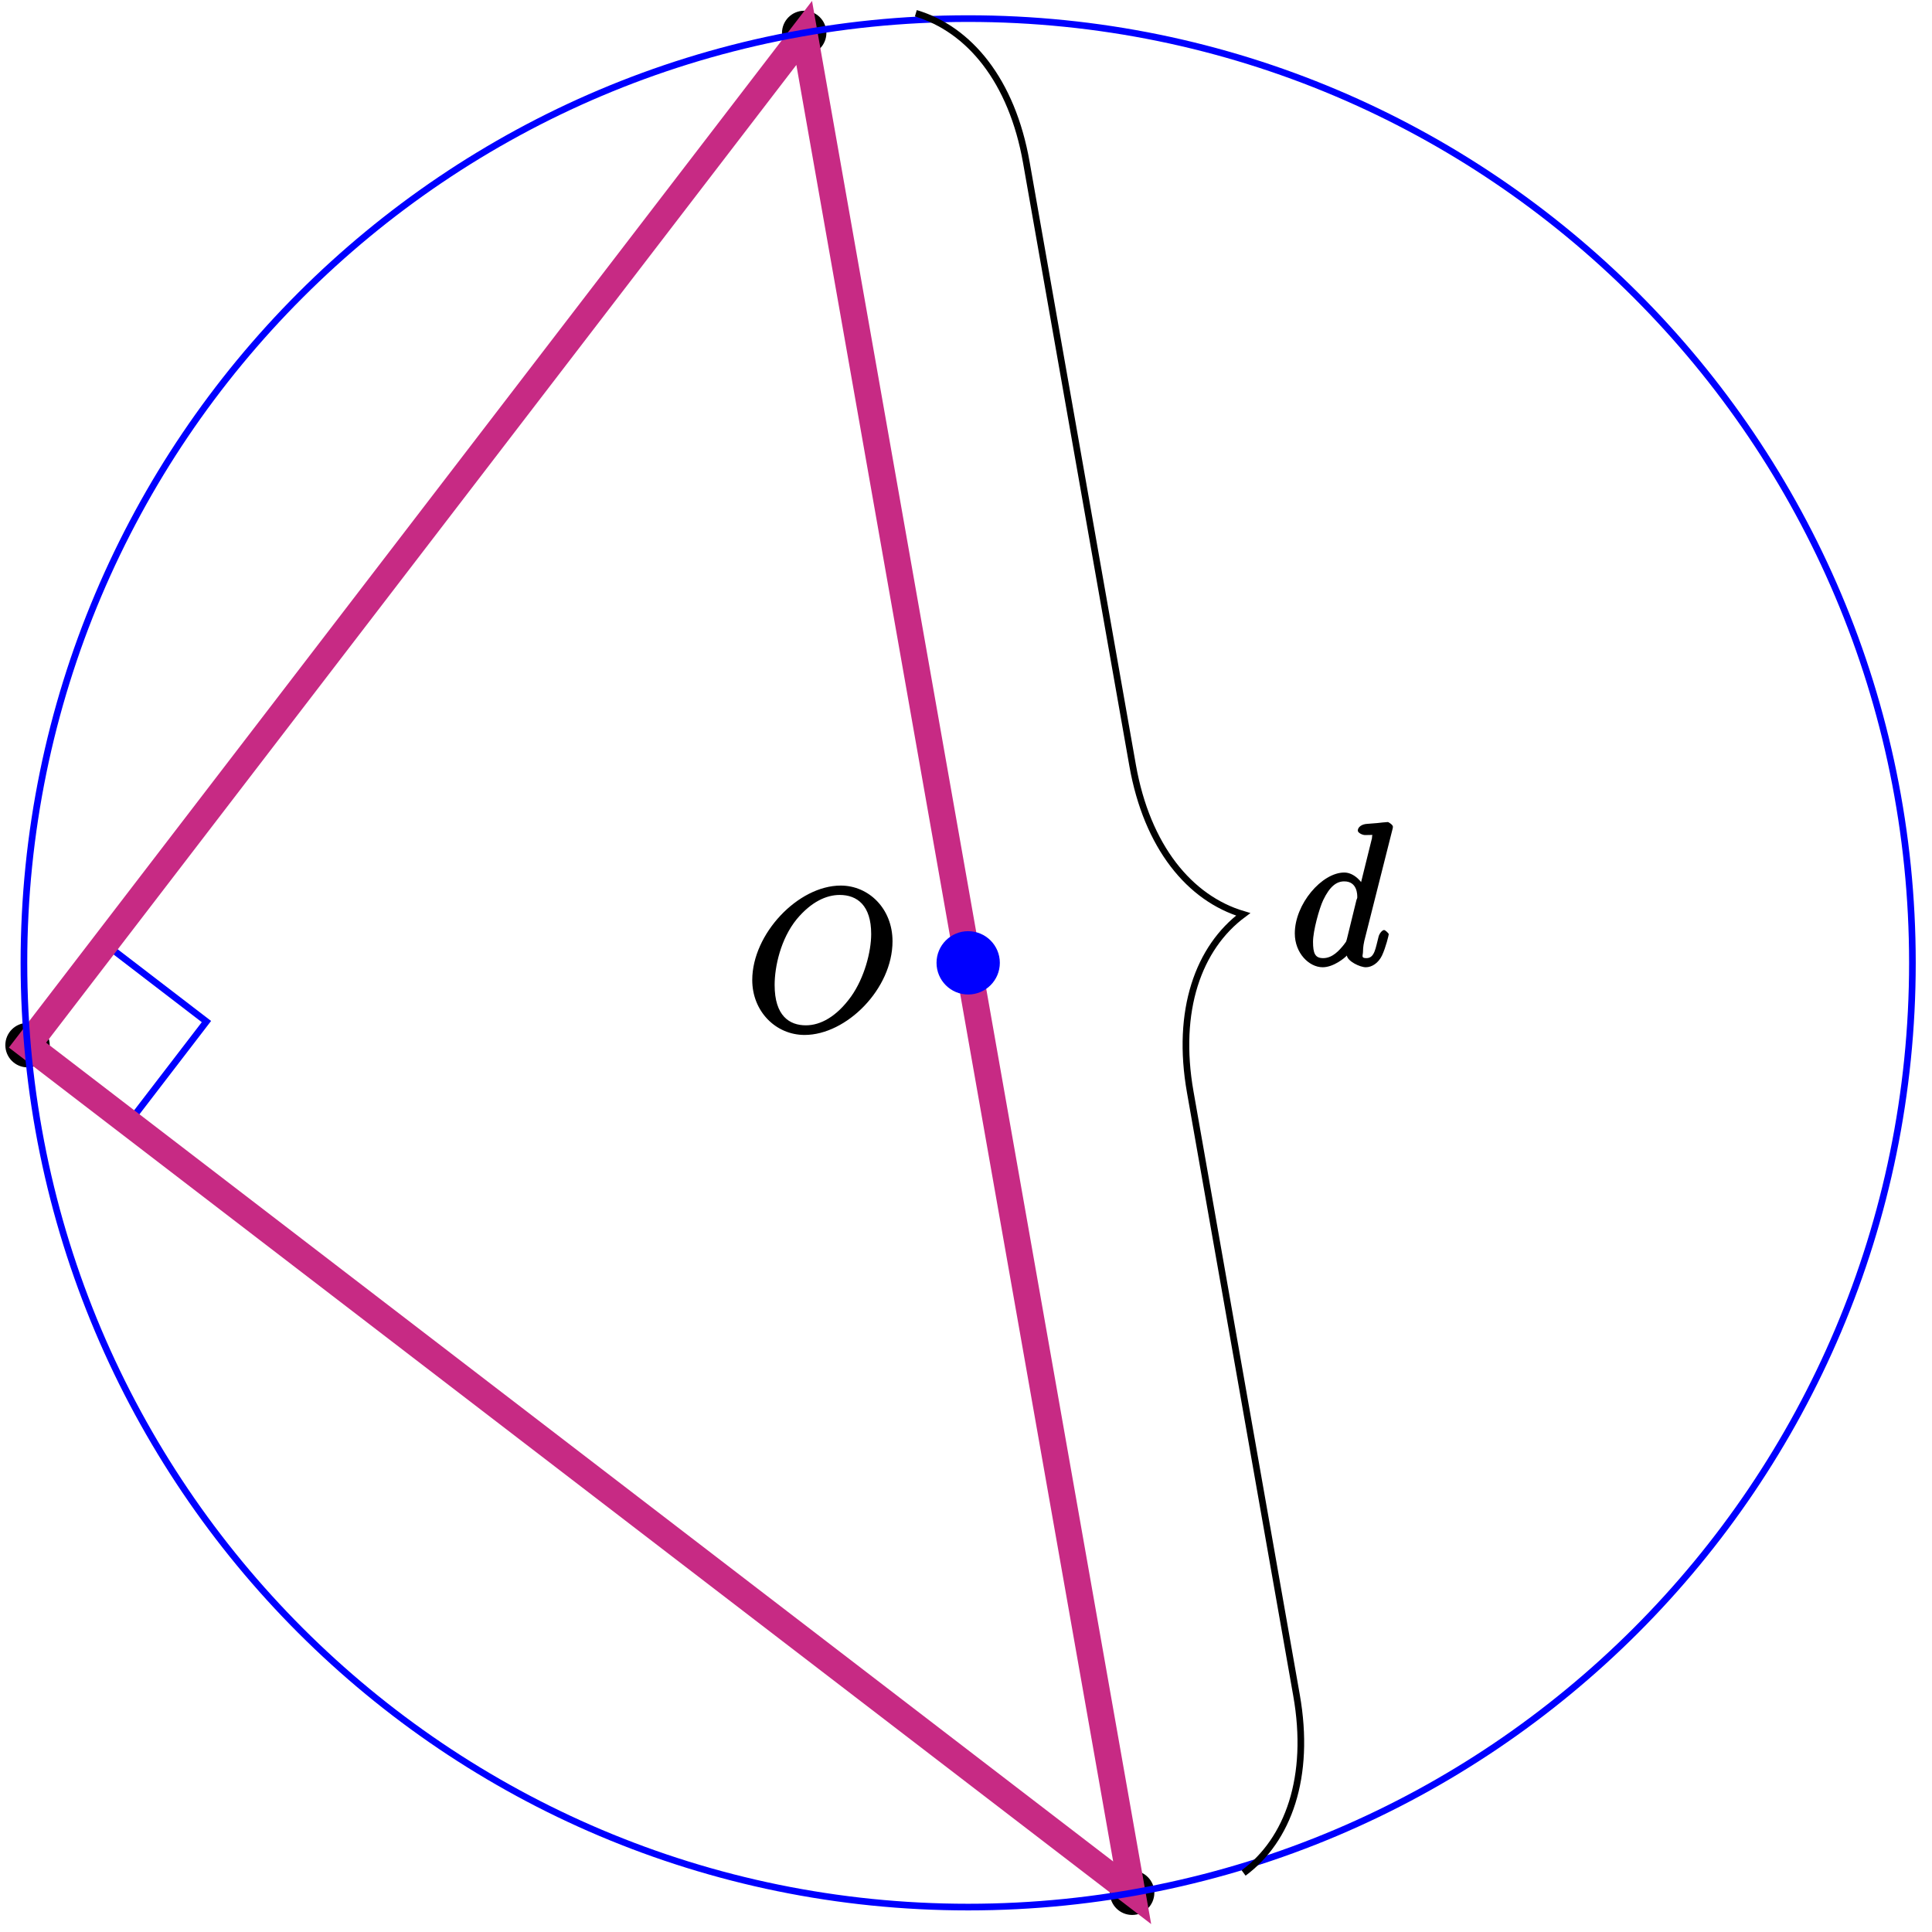 <?xml version="1.0" encoding="UTF-8"?>
<svg xmlns="http://www.w3.org/2000/svg" xmlns:xlink="http://www.w3.org/1999/xlink" width="116pt" height="116pt" viewBox="0 0 116 116" version="1.1">
<defs>
<g>
<symbol overflow="visible" id="glyph0-0">
<path style="stroke:none;" d=""/>
</symbol>
<symbol overflow="visible" id="glyph0-1">
<path style="stroke:none;" d="M 8.828 -5.375 C 8.828 -7.344 7.391 -8.719 5.719 -8.719 C 3.156 -8.719 0.406 -5.812 0.406 -3.047 C 0.406 -1.172 1.812 0.25 3.547 0.25 C 6.062 0.25 8.828 -2.516 8.828 -5.375 Z M 3.625 -0.328 C 2.641 -0.328 1.75 -0.891 1.75 -2.75 C 1.75 -3.844 2.109 -5.516 3.078 -6.703 C 3.953 -7.75 4.859 -8.156 5.656 -8.156 C 6.703 -8.156 7.547 -7.531 7.547 -5.812 C 7.547 -4.75 7.141 -3.188 6.344 -2.062 C 5.469 -0.844 4.5 -0.328 3.625 -0.328 Z M 3.625 -0.328 "/>
</symbol>
<symbol overflow="visible" id="glyph0-2">
<path style="stroke:none;" d="M 6.172 -8.141 C 6.188 -8.188 6.203 -8.266 6.203 -8.312 C 6.203 -8.438 5.922 -8.594 5.906 -8.594 C 5.891 -8.594 5.312 -8.547 5.25 -8.531 C 5.047 -8.516 4.859 -8.5 4.656 -8.484 C 4.344 -8.469 4.094 -8.297 4.094 -8.078 C 4.094 -7.953 4.359 -7.812 4.531 -7.812 C 5.109 -7.812 4.953 -7.859 4.953 -7.734 C 4.953 -7.656 4.938 -7.562 4.922 -7.531 L 4.203 -4.625 L 4.516 -4.625 C 4.391 -4.938 3.906 -5.562 3.281 -5.562 C 1.938 -5.562 0.312 -3.672 0.312 -1.906 C 0.312 -0.719 1.172 0.125 1.984 0.125 C 2.641 0.125 3.312 -0.438 3.438 -0.578 C 3.484 -0.234 4.219 0.125 4.578 0.125 C 4.938 0.125 5.328 -0.125 5.547 -0.578 C 5.781 -1.078 5.953 -1.812 5.953 -1.859 C 5.953 -1.906 5.75 -2.109 5.672 -2.109 C 5.562 -2.109 5.391 -1.906 5.344 -1.719 C 5.156 -1.016 5.109 -0.422 4.609 -0.422 C 4.266 -0.422 4.406 -0.578 4.406 -0.812 C 4.406 -0.859 4.406 -1.109 4.484 -1.453 Z M 3.438 -1.562 C 3.375 -1.359 3.422 -1.453 3.25 -1.219 C 2.984 -0.891 2.578 -0.422 2.016 -0.422 C 1.531 -0.422 1.406 -0.703 1.406 -1.406 C 1.406 -2.062 1.781 -3.406 2.016 -3.906 C 2.422 -4.75 2.828 -5.031 3.281 -5.031 C 4.078 -5.031 4.062 -4.203 4.062 -4.094 C 4.062 -4.094 4.078 -4.047 4.016 -3.922 Z M 3.438 -1.562 "/>
</symbol>
</g>
</defs>
<g id="surface1">
<path style="fill-rule:nonzero;fill:rgb(0%,0%,0%);fill-opacity:1;stroke-width:0.399;stroke-linecap:butt;stroke-linejoin:miter;stroke:rgb(0%,0%,0%);stroke-opacity:1;stroke-miterlimit:10;" d="M -55.345 -4.94 C -55.345 -4.315 -55.853 -3.807 -56.478 -3.807 C -57.103 -3.807 -57.61 -4.315 -57.61 -4.94 C -57.61 -5.569 -57.103 -6.077 -56.478 -6.077 C -55.853 -6.077 -55.345 -5.569 -55.345 -4.94 Z M -55.345 -4.94 " transform="matrix(1,0,0,-1,58.13,57.81)"/>
<path style="fill-rule:nonzero;fill:rgb(0%,0%,0%);fill-opacity:1;stroke-width:0.399;stroke-linecap:butt;stroke-linejoin:miter;stroke:rgb(0%,0%,0%);stroke-opacity:1;stroke-miterlimit:10;" d="M -8.712 55.833 C -8.712 56.458 -9.22 56.966 -9.845 56.966 C -10.47 56.966 -10.978 56.458 -10.978 55.833 C -10.978 55.208 -10.47 54.701 -9.845 54.701 C -9.22 54.701 -8.712 55.208 -8.712 55.833 Z M -8.712 55.833 " transform="matrix(1,0,0,-1,58.13,57.81)"/>
<path style="fill-rule:nonzero;fill:rgb(0%,0%,0%);fill-opacity:1;stroke-width:0.399;stroke-linecap:butt;stroke-linejoin:miter;stroke:rgb(0%,0%,0%);stroke-opacity:1;stroke-miterlimit:10;" d="M 10.979 -55.835 C 10.979 -55.21 10.472 -54.702 9.847 -54.702 C 9.218 -54.702 8.71 -55.21 8.71 -55.835 C 8.71 -56.46 9.218 -56.967 9.847 -56.967 C 10.472 -56.967 10.979 -56.46 10.979 -55.835 Z M 10.979 -55.835 " transform="matrix(1,0,0,-1,58.13,57.81)"/>
<path style="fill:none;stroke-width:0.399;stroke-linecap:butt;stroke-linejoin:miter;stroke:rgb(0%,0%,100%);stroke-opacity:1;stroke-miterlimit:10;" d="M -51.814 1.138 L -45.735 -3.526 L -50.4 -9.604 " transform="matrix(1,0,0,-1,58.13,57.81)"/>
<path style="fill:none;stroke-width:1.594;stroke-linecap:butt;stroke-linejoin:miter;stroke:rgb(78.04%,16.487%,51.637%);stroke-opacity:1;stroke-miterlimit:10;" d="M -56.478 -4.94 L -9.845 55.833 L 9.847 -55.835 Z M -56.478 -4.94 " transform="matrix(1,0,0,-1,58.13,57.81)"/>
<path style="fill:none;stroke-width:0.399;stroke-linecap:butt;stroke-linejoin:miter;stroke:rgb(0%,0%,100%);stroke-opacity:1;stroke-miterlimit:10;" d="M 56.694 0.001 C 56.694 31.31 31.311 56.693 -0.001 56.693 C -31.31 56.693 -56.693 31.31 -56.693 0.001 C -56.693 -31.311 -31.31 -56.694 -0.001 -56.694 C 31.311 -56.694 56.694 -31.311 56.694 0.001 Z M 56.694 0.001 " transform="matrix(1,0,0,-1,58.13,57.81)"/>
<path style="fill-rule:nonzero;fill:rgb(0%,0%,100%);fill-opacity:1;stroke-width:0.399;stroke-linecap:butt;stroke-linejoin:miter;stroke:rgb(0%,0%,100%);stroke-opacity:1;stroke-miterlimit:10;" d="M 1.702 0.001 C 1.702 0.939 0.94 1.701 -0.001 1.701 C -0.939 1.701 -1.7 0.939 -1.7 0.001 C -1.7 -0.94 -0.939 -1.702 -0.001 -1.702 C 0.94 -1.702 1.702 -0.94 1.702 0.001 Z M 1.702 0.001 " transform="matrix(1,0,0,-1,58.13,57.81)"/>
<g style="fill:rgb(0%,0%,0%);fill-opacity:1;">
  <use xlink:href="#glyph0-1" x="44.76" y="61.89"/>
</g>
<path style="fill:none;stroke-width:0.399;stroke-linecap:butt;stroke-linejoin:miter;stroke:rgb(0%,0%,0%);stroke-opacity:1;stroke-miterlimit:10;" d="M -3.142 57.013 C 0.061 56.06 2.628 52.97 3.491 48.068 L 9.874 11.857 C 10.741 6.955 13.307 3.865 16.511 2.912 C 13.827 0.919 12.468 -2.858 13.335 -7.764 L 19.714 -43.971 C 20.581 -48.877 19.222 -52.659 16.538 -54.647 " transform="matrix(1,0,0,-1,58.13,57.81)"/>
<g style="fill:rgb(0%,0%,0%);fill-opacity:1;">
  <use xlink:href="#glyph0-2" x="77.43" y="57.95"/>
</g>
</g>
</svg>
